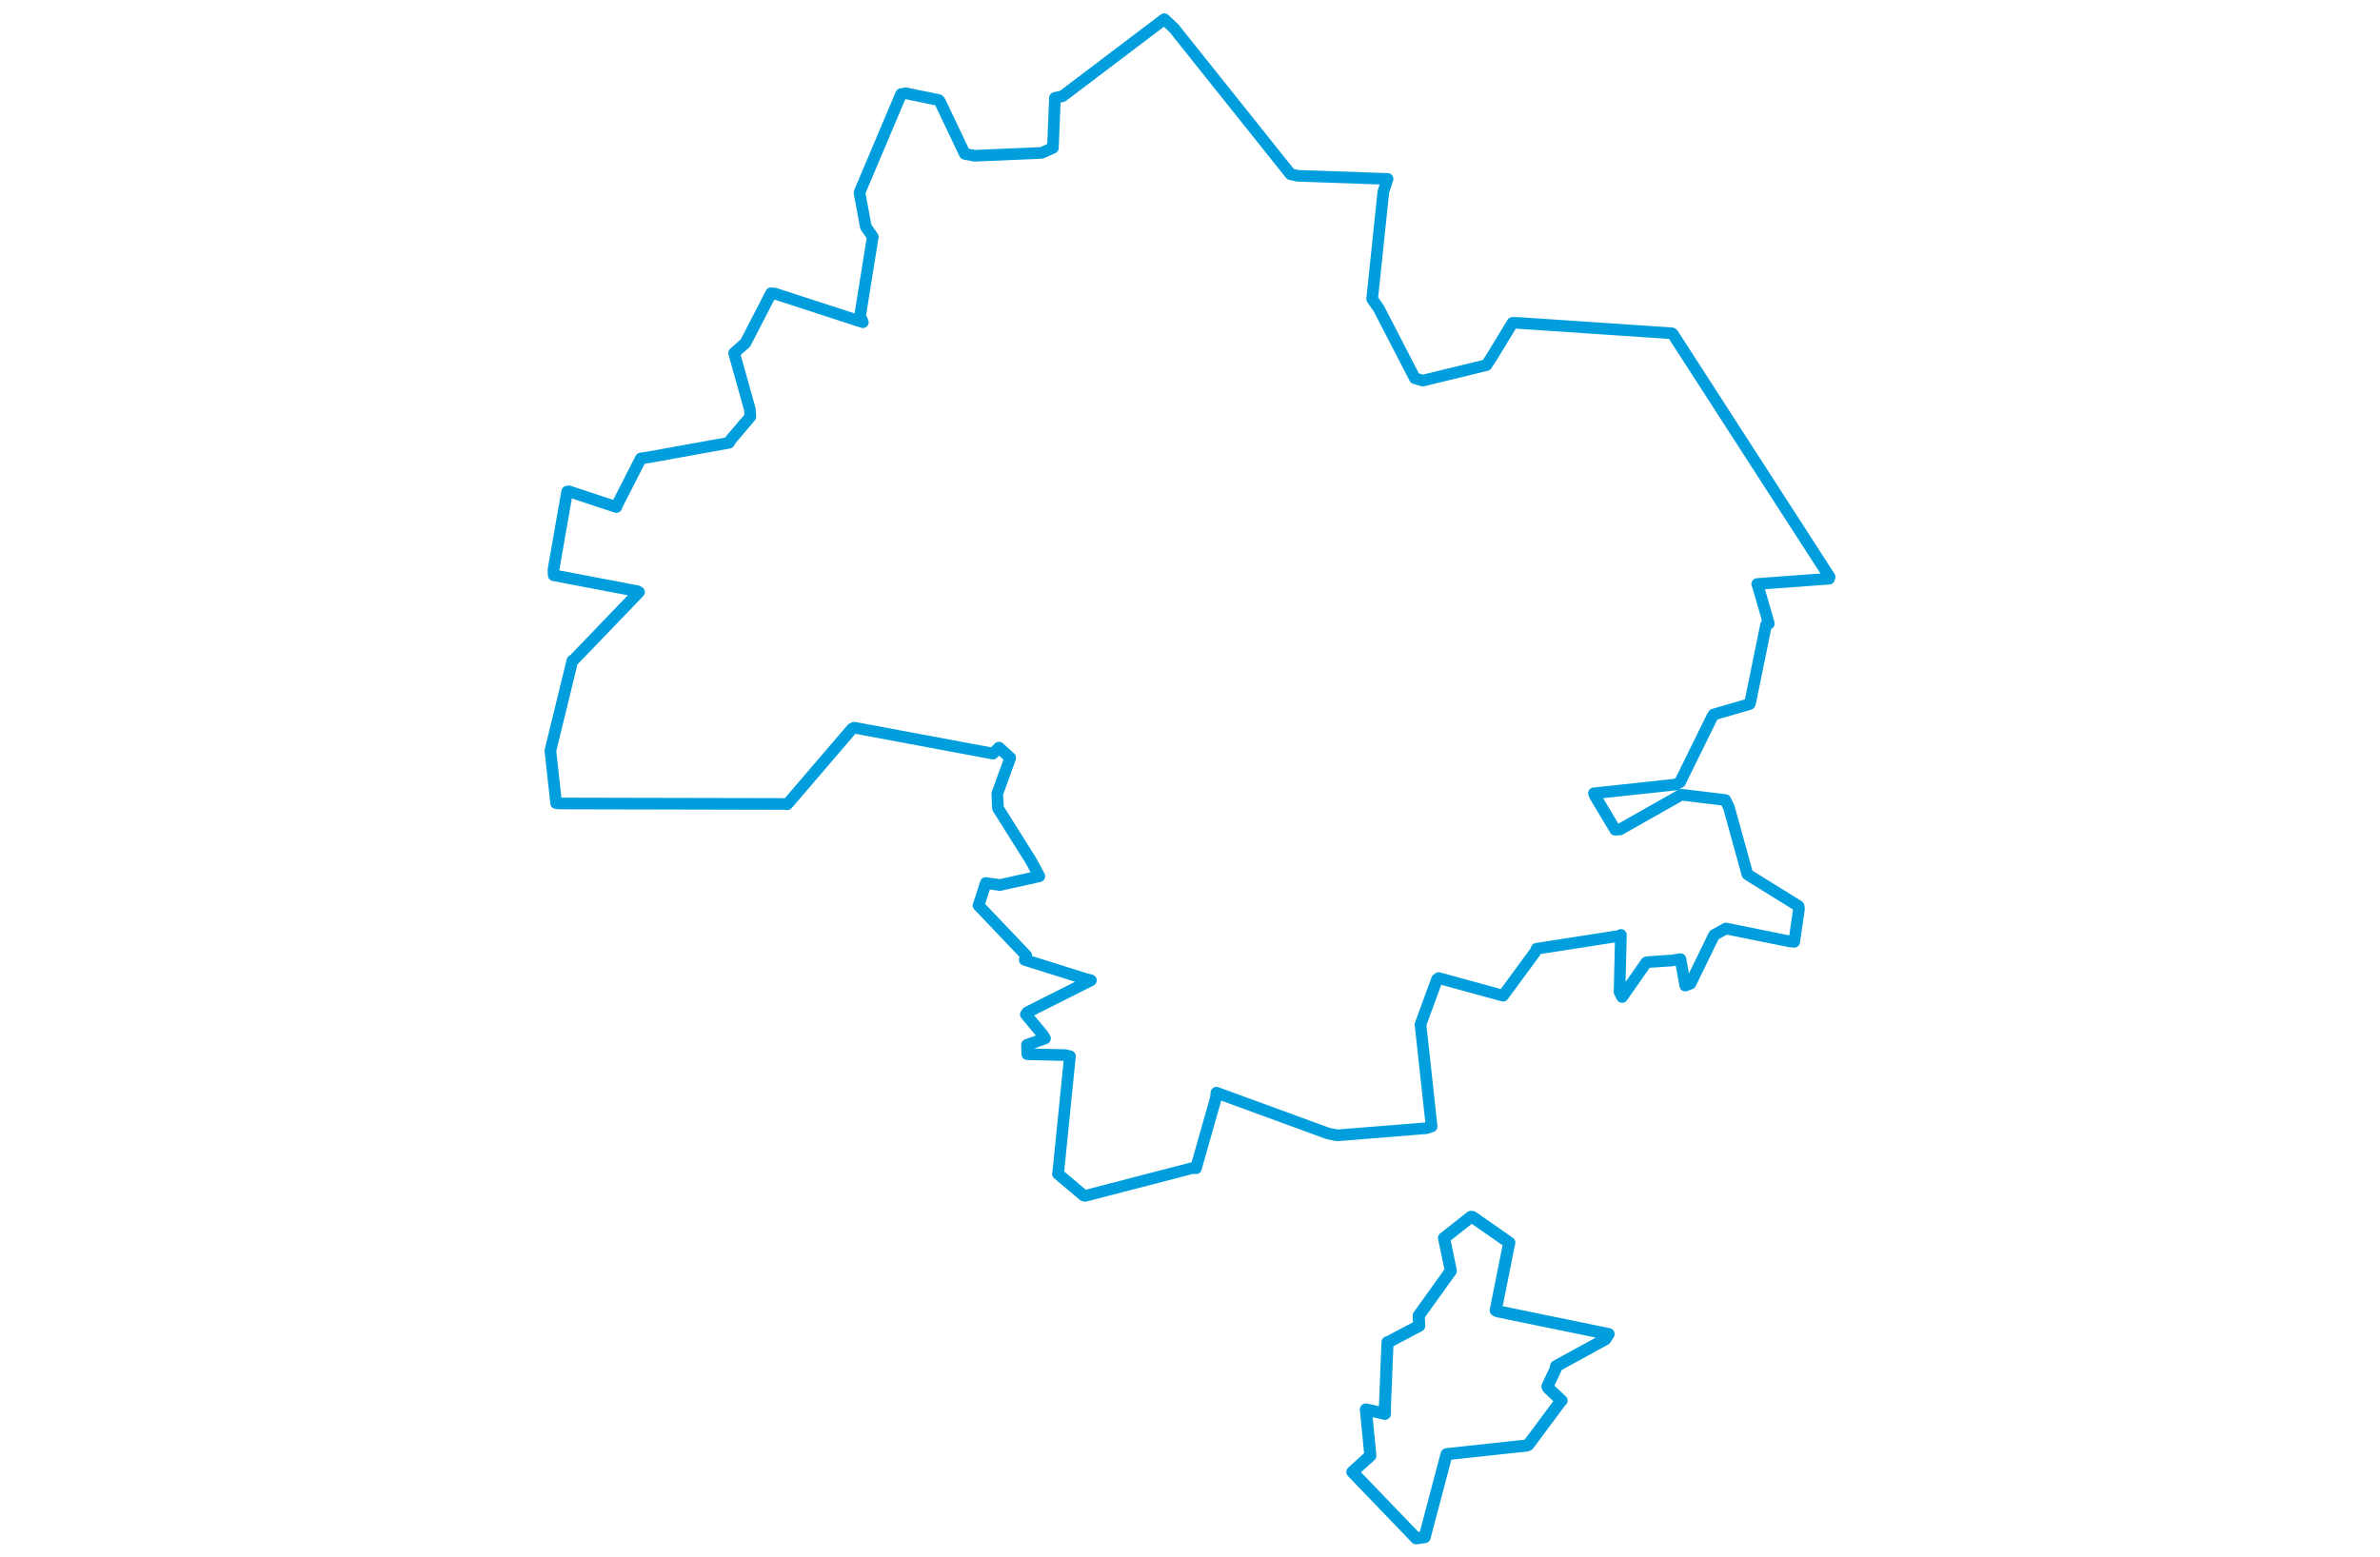 <svg viewBox="0 0 553.588 654.595" width="1000" xmlns="http://www.w3.org/2000/svg"><polygon points="8.053,315.488 10.464,337.566 11.639,337.696 107.231,337.905 107.597,338.02 134.792,306.29 135.702,305.836 194.021,316.733 196.529,314.207 201.01,318.278 201.277,318.493 195.812,333.6 196.101,339.665 210.05,361.889 213.49,368.293 196.921,371.976 190.991,371.127 188.004,380.422 187.915,380.515 208.01,401.623 207.348,403.413 232.701,411.392 235.153,412.029 208.453,425.474 207.826,426.349 215.044,435.035 215.873,436.447 208.301,439.156 208.437,443.081 224.419,443.463 226.35,443.932 221.409,493.043 221.296,493.356 232.14,502.5 232.701,502.63 278.315,490.797 279.287,491.029 287.654,461.581 287.908,459.254 334.795,476.399 338.667,477.183 376.11,474.173 378.314,473.455 374.114,434.891 373.638,430.605 380.594,411.598 381.289,411.074 407.752,418.325 408.343,418.485 422.514,399.182 422.41,398.767 457.845,393.252 457.845,392.956 457.274,416.935 458.354,419.026 468.54,404.501 469.19,404.372 479.195,403.689 482.863,403.116 484.895,414.234 487.075,413.398 497.011,392.993 501.983,390.246 528.8,395.678 530.671,395.831 532.678,381.918 532.468,380.824 512.023,368.136 510.983,367.424 503.237,339.374 501.751,336.252 483.788,334.066 483.136,334.082 457.442,348.604 455.457,348.741 446.852,334.337 446.525,333.433 480.913,329.734 482.722,328.701 496.222,301.229 496.769,300.323 511.903,295.919 512.149,295.365 518.836,262.643 520.005,262.103 515.358,246.006 515.112,245.444 545.31,243.229 545.535,242.488 479.595,140.304 479.2,140.074 414.59,135.725 412.295,135.705 403.655,149.918 401.344,153.459 374.617,159.96 371.282,158.996 356.124,129.687 353.327,125.631 358.042,80.584 359.808,75.206 322.091,73.89 319.041,73.216 270.052,11.87 265.981,8.053 223.281,40.404 220.047,41.138 219.193,62.145 214.386,64.273 186.295,65.456 182.181,64.676 171.668,42.584 171.198,42.048 157.42,39.222 155.416,39.552 138.229,80.207 137.932,81.003 140.589,95.344 143.503,99.552 138.167,132.754 139.342,135.432 102.427,123.424 100.799,123.238 89.986,144.181 85.244,148.37 91.869,172.089 92.064,175.128 83.873,184.777 83.118,186.081 49.586,192.147 46.058,192.688 35.99,212.449 35.759,213.107 15.84,206.519 15.088,206.642 9.345,239.422 9.443,241.772 44.535,248.46 45.286,248.838 17.718,277.506 17.282,277.692 8.053,315.488" stroke="#009edd" stroke-width="4.892px" fill="none" stroke-linejoin="round" vector-effect="non-scaling-stroke"></polygon><polygon points="345.02,618.653 371.827,646.543 375.386,646.042 384.572,611.294 384.668,611.168 418.354,607.542 418.94,607.259 432.522,588.987 432.905,588.669 427.306,583.41 426.962,582.719 430.509,575.161 430.568,574.222 451.269,562.894 452.678,560.715 405.997,551.113 405.247,550.72 410.668,523.602 410.965,522.296 395.51,511.499 394.838,511.442 383.881,520.081 383.52,520.325 386.378,534.026 386.381,534.124 372.885,552.959 373.123,557.216 360.189,564.046 359.79,564.115 358.678,591.468 358.709,594.224 350.957,592.438 350.684,592.386 352.523,611.293 352.553,611.836 345.02,618.653" stroke="#009edd" stroke-width="5.061px" fill="none" stroke-linejoin="round" vector-effect="non-scaling-stroke"></polygon></svg>